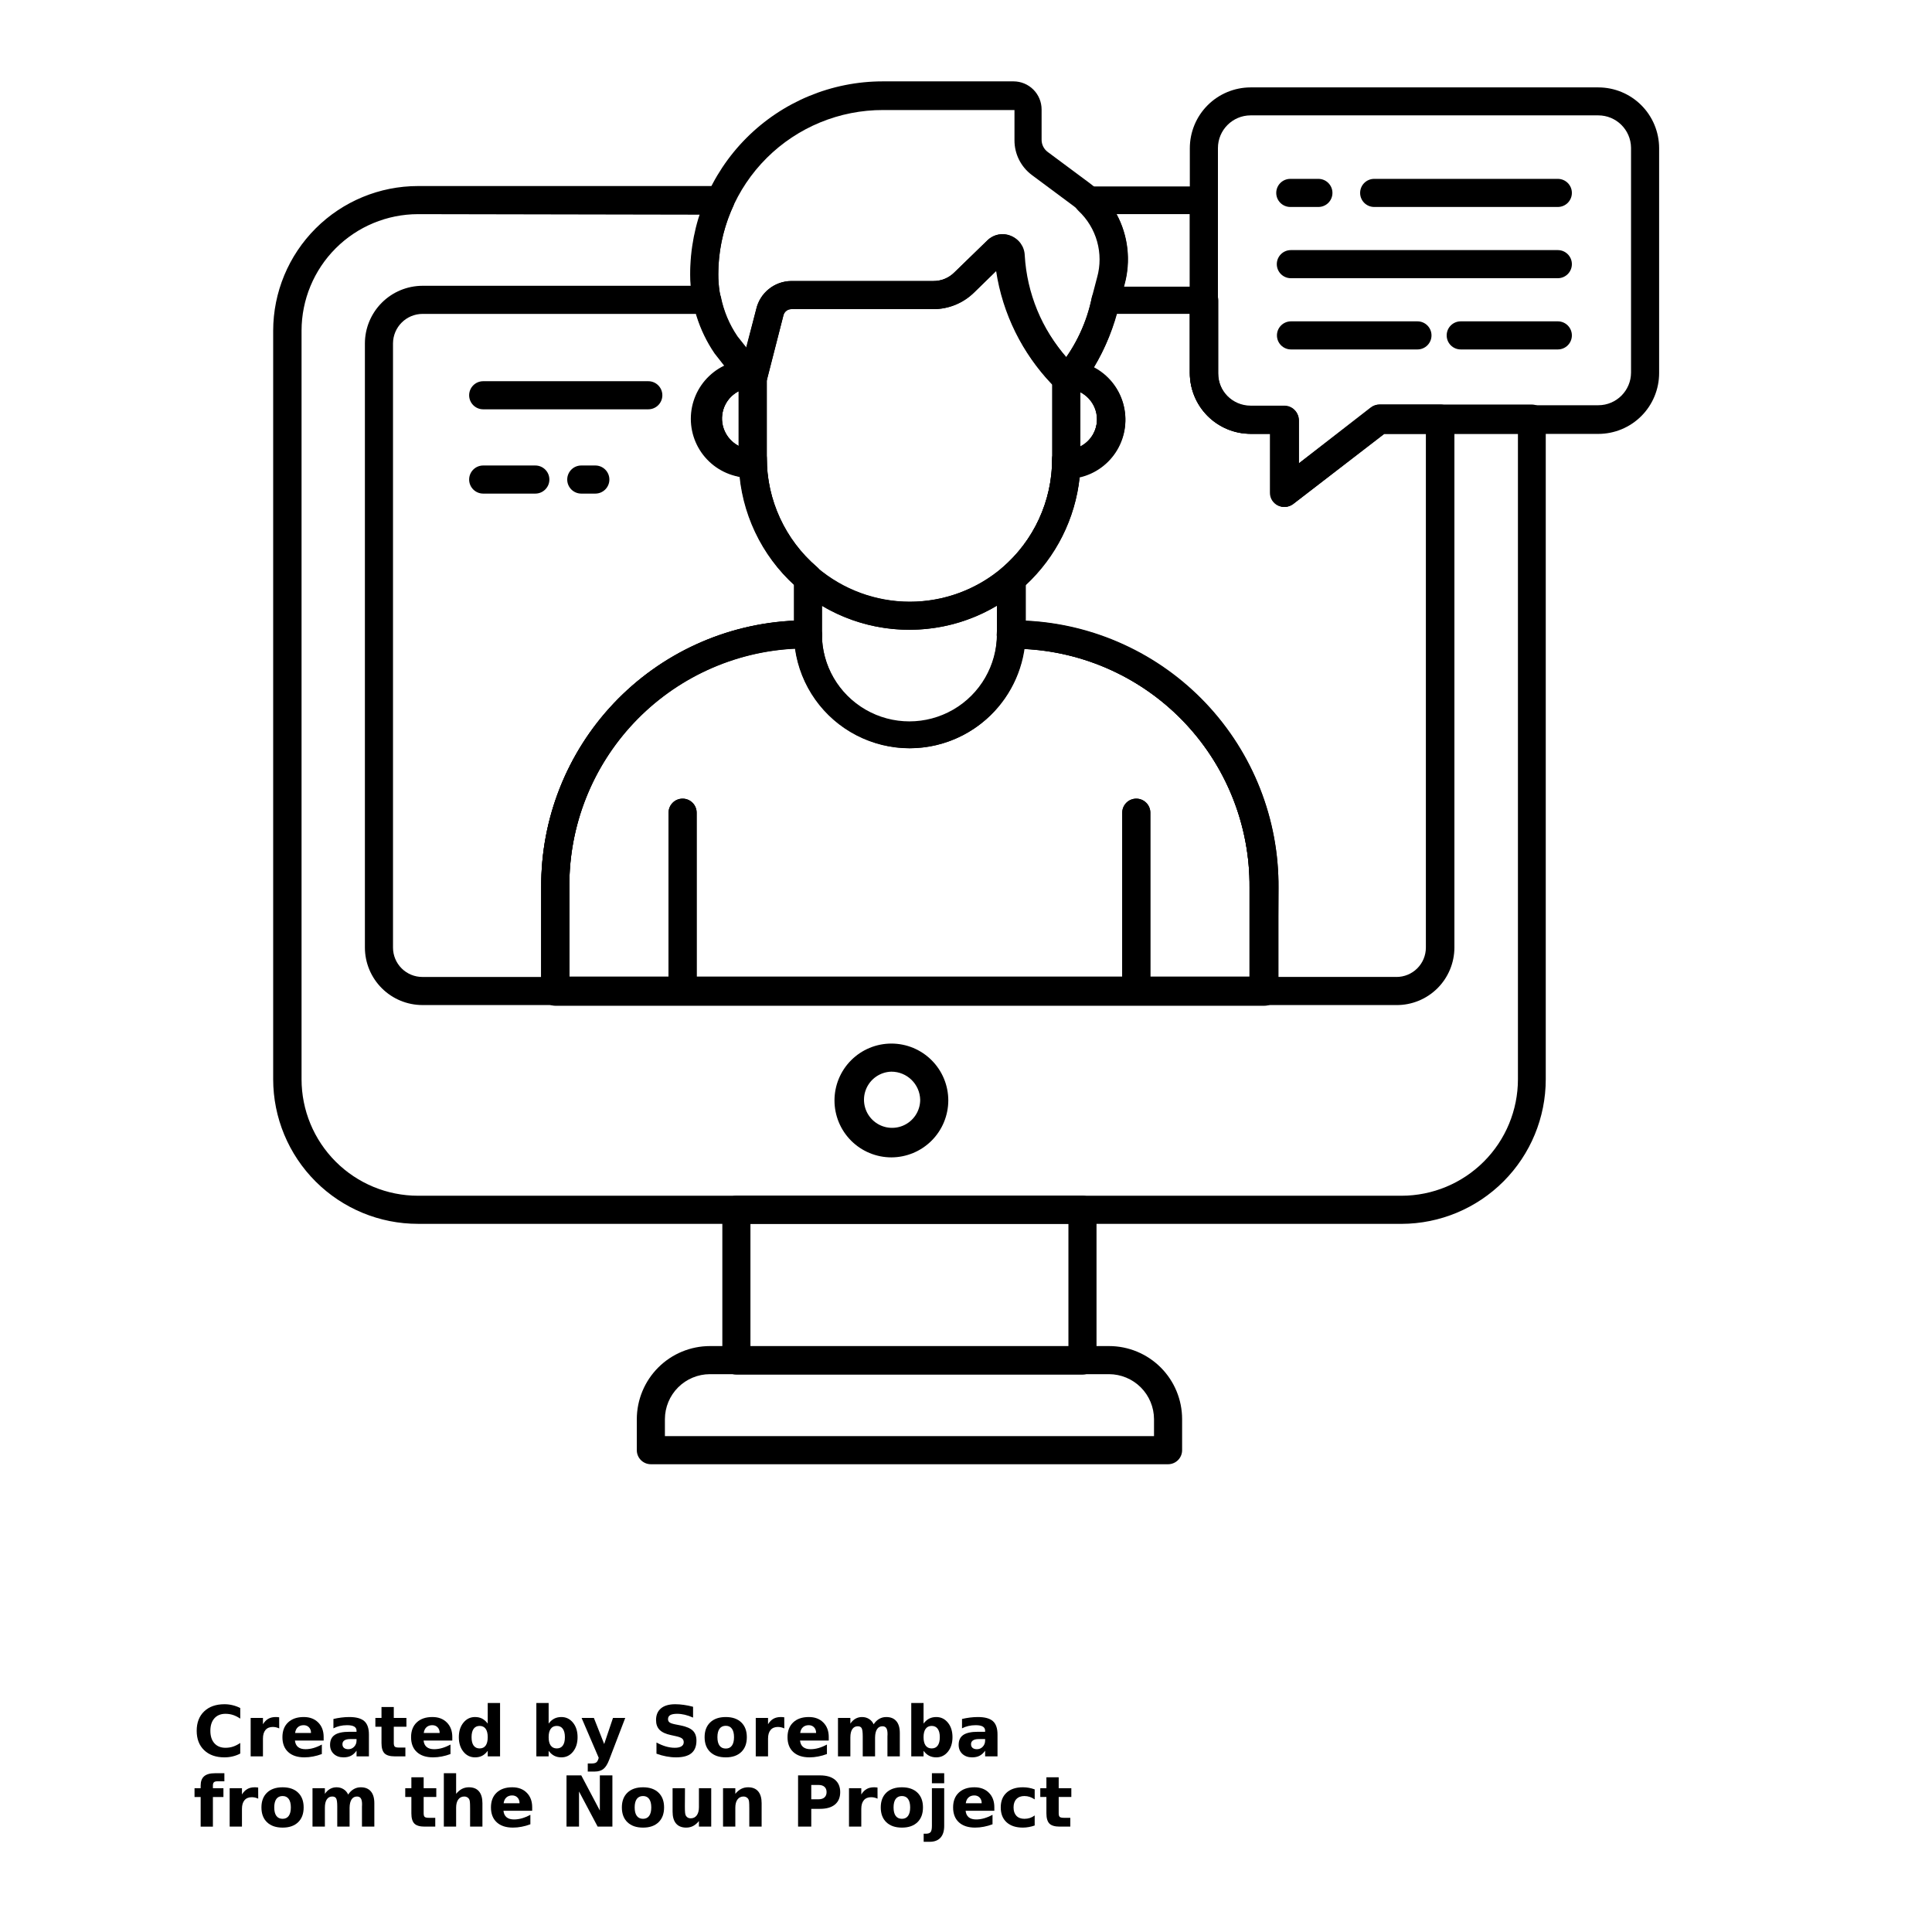 <?xml version="1.0" encoding="UTF-8"?>
<svg width="700pt" height="700pt" version="1.1" viewBox="0 0 700 700" xmlns="http://www.w3.org/2000/svg" xmlns:xlink="http://www.w3.org/1999/xlink">
 <defs>
  <symbol id="s" overflow="visible">
   <path d="m17.047-1.016c-0.875 0.461-1.793 0.805-2.75 1.031-0.949 0.227-1.938 0.344-2.969 0.344-3.094 0-5.547-0.863-7.359-2.594-1.805-1.727-2.703-4.07-2.703-7.031 0-2.957 0.898-5.301 2.703-7.031 1.812-1.727 4.266-2.594 7.359-2.594 1.031 0 2.019 0.121 2.969 0.359 0.957 0.23 1.875 0.57 2.75 1.016v3.844c-0.887-0.602-1.762-1.047-2.625-1.328-0.855-0.281-1.762-0.422-2.719-0.422-1.711 0-3.055 0.547-4.031 1.641-0.969 1.094-1.453 2.602-1.453 4.516 0 1.918 0.484 3.422 1.453 4.516 0.977 1.094 2.32 1.641 4.031 1.641 0.957 0 1.863-0.141 2.719-0.422 0.863-0.281 1.738-0.723 2.625-1.328z"/>
  </symbol>
  <symbol id="b" overflow="visible">
   <path d="m12.484-10.125c-0.398-0.188-0.789-0.32-1.172-0.406-0.387-0.082-0.773-0.125-1.156-0.125-1.148 0-2.027 0.367-2.641 1.094-0.617 0.73-0.922 1.781-0.922 3.156v6.406h-4.453v-13.922h4.453v2.281c0.562-0.906 1.211-1.566 1.953-1.984 0.75-0.414 1.641-0.625 2.672-0.625 0.156 0 0.316 0.008 0.484 0.016 0.176 0.012 0.43 0.039 0.766 0.078z"/>
  </symbol>
  <symbol id="a" overflow="visible">
   <path d="m16.031-7v1.266h-10.406c0.113 1.055 0.492 1.84 1.141 2.359 0.645 0.523 1.547 0.781 2.703 0.781 0.938 0 1.895-0.141 2.875-0.422 0.977-0.281 1.988-0.703 3.031-1.266v3.438c-1.055 0.398-2.106 0.695-3.156 0.891-1.055 0.207-2.106 0.312-3.156 0.312-2.523 0-4.481-0.641-5.875-1.922-1.398-1.281-2.094-3.078-2.094-5.391 0-2.269 0.68-4.051 2.047-5.344 1.375-1.301 3.266-1.953 5.672-1.953 2.188 0 3.938 0.664 5.25 1.984 1.312 1.312 1.969 3.07 1.969 5.266zm-4.578-1.469c0-0.852-0.246-1.535-0.734-2.047-0.492-0.52-1.137-0.781-1.938-0.781-0.855 0-1.555 0.246-2.094 0.734-0.543 0.48-0.875 1.18-1 2.094z"/>
  </symbol>
  <symbol id="f" overflow="visible">
   <path d="m8.375-6.266c-0.93 0-1.625 0.164-2.094 0.484-0.469 0.312-0.703 0.773-0.703 1.375 0 0.574 0.188 1.023 0.562 1.344 0.383 0.312 0.91 0.469 1.578 0.469 0.832 0 1.535-0.301 2.109-0.906 0.57-0.602 0.859-1.352 0.859-2.25v-0.516zm6.797-1.672v7.938h-4.484v-2.062c-0.594 0.844-1.266 1.461-2.016 1.844-0.742 0.383-1.648 0.578-2.719 0.578-1.438 0-2.609-0.414-3.516-1.25-0.898-0.844-1.344-1.938-1.344-3.281 0-1.633 0.562-2.832 1.688-3.594 1.125-0.758 2.883-1.141 5.281-1.141h2.625v-0.359c0-0.695-0.281-1.207-0.844-1.531-0.555-0.332-1.414-0.5-2.578-0.5-0.961 0-1.852 0.102-2.672 0.297-0.812 0.188-1.574 0.469-2.281 0.844v-3.391c0.945-0.227 1.898-0.398 2.859-0.516 0.969-0.125 1.93-0.188 2.891-0.188 2.508 0 4.32 0.496 5.438 1.484 1.113 0.992 1.672 2.602 1.672 4.828z"/>
  </symbol>
  <symbol id="d" overflow="visible">
   <path d="m7-17.875v3.953h4.578v3.188h-4.578v5.906c0 0.648 0.125 1.086 0.375 1.312 0.258 0.219 0.77 0.328 1.531 0.328h2.297v3.188h-3.828c-1.75 0-2.996-0.363-3.734-1.094-0.73-0.738-1.094-1.984-1.094-3.734v-5.906h-2.219v-3.188h2.219v-3.953z"/>
  </symbol>
  <symbol id="j" overflow="visible">
   <path d="m11.609-11.875v-7.469h4.469v19.344h-4.469v-2.016c-0.617 0.824-1.293 1.43-2.031 1.812-0.742 0.375-1.594 0.562-2.562 0.562-1.711 0-3.117-0.68-4.219-2.047-1.105-1.363-1.656-3.117-1.656-5.266 0-2.144 0.551-3.894 1.656-5.25 1.102-1.363 2.508-2.047 4.219-2.047 0.969 0 1.82 0.195 2.562 0.578 0.738 0.387 1.414 0.984 2.031 1.797zm-2.938 9c0.957 0 1.688-0.344 2.188-1.031 0.5-0.695 0.75-1.711 0.75-3.047 0-1.32-0.25-2.332-0.75-3.031-0.5-0.695-1.23-1.047-2.188-1.047-0.938 0-1.664 0.352-2.172 1.047-0.5 0.699-0.75 1.711-0.75 3.031 0 1.336 0.25 2.352 0.75 3.047 0.508 0.688 1.234 1.031 2.172 1.031z"/>
  </symbol>
  <symbol id="e" overflow="visible">
   <path d="m9.547-2.875c0.945 0 1.672-0.344 2.172-1.031 0.508-0.695 0.766-1.711 0.766-3.047 0-1.32-0.258-2.332-0.766-3.031-0.5-0.695-1.227-1.047-2.172-1.047-0.961 0-1.695 0.355-2.203 1.062-0.5 0.699-0.75 1.703-0.75 3.016 0 1.324 0.25 2.336 0.75 3.031 0.508 0.699 1.242 1.047 2.203 1.047zm-2.953-9c0.602-0.812 1.281-1.41 2.031-1.797 0.75-0.383 1.609-0.578 2.578-0.578 1.707 0 3.113 0.684 4.219 2.047 1.102 1.355 1.656 3.106 1.656 5.25 0 2.148-0.555 3.902-1.656 5.266-1.105 1.367-2.512 2.047-4.219 2.047-0.969 0-1.828-0.195-2.578-0.578s-1.43-0.984-2.031-1.797v2.016h-4.453v-19.344h4.453z"/>
  </symbol>
  <symbol id="i" overflow="visible">
   <path d="m0.312-13.922h4.453l3.734 9.453 3.188-9.453h4.438l-5.844 15.234c-0.594 1.551-1.281 2.633-2.062 3.25-0.781 0.625-1.812 0.938-3.094 0.938h-2.578v-2.922h1.391c0.758 0 1.312-0.121 1.656-0.359 0.344-0.242 0.609-0.672 0.797-1.297l0.125-0.391z"/>
  </symbol>
  <symbol id="h" overflow="visible">
   <path d="m15.25-17.969v3.922c-1.023-0.457-2.016-0.801-2.984-1.031-0.969-0.227-1.887-0.344-2.75-0.344-1.137 0-1.98 0.156-2.531 0.469-0.543 0.312-0.812 0.805-0.812 1.469 0 0.5 0.18 0.891 0.547 1.172 0.363 0.273 1.031 0.508 2 0.703l2.047 0.406c2.062 0.418 3.523 1.047 4.391 1.891 0.875 0.844 1.312 2.047 1.312 3.609 0 2.043-0.609 3.562-1.828 4.562-1.211 1-3.062 1.5-5.562 1.5-1.18 0-2.359-0.117-3.547-0.344-1.18-0.219-2.359-0.547-3.547-0.984v-4.047c1.188 0.637 2.332 1.117 3.438 1.438 1.102 0.312 2.172 0.469 3.203 0.469 1.039 0 1.836-0.172 2.391-0.516 0.562-0.352 0.844-0.852 0.844-1.5 0-0.57-0.195-1.016-0.578-1.328-0.375-0.32-1.125-0.609-2.25-0.859l-1.844-0.406c-1.855-0.395-3.215-1.023-4.078-1.891-0.855-0.875-1.281-2.051-1.281-3.531 0-1.844 0.594-3.258 1.781-4.25 1.195-1 2.914-1.5 5.156-1.5 1.02 0 2.066 0.078 3.141 0.234 1.07 0.148 2.188 0.375 3.344 0.688z"/>
  </symbol>
  <symbol id="c" overflow="visible">
   <path d="m8.766-11.078c-0.992 0-1.746 0.355-2.266 1.062-0.512 0.711-0.766 1.73-0.766 3.062 0 1.336 0.254 2.356 0.766 3.062 0.52 0.711 1.273 1.062 2.266 1.062 0.969 0 1.707-0.352 2.219-1.062 0.508-0.707 0.766-1.727 0.766-3.062 0-1.332-0.258-2.352-0.766-3.062-0.512-0.707-1.25-1.062-2.219-1.062zm0-3.172c2.394 0 4.266 0.648 5.609 1.938 1.344 1.293 2.016 3.078 2.016 5.359 0 2.293-0.672 4.086-2.016 5.375-1.344 1.293-3.215 1.938-5.609 1.938-2.406 0-4.289-0.645-5.641-1.938-1.355-1.289-2.031-3.082-2.031-5.375 0-2.281 0.676-4.066 2.031-5.359 1.352-1.289 3.234-1.938 5.641-1.938z"/>
  </symbol>
  <symbol id="g" overflow="visible">
   <path d="m15.031-11.609c0.57-0.863 1.242-1.52 2.016-1.969 0.77-0.445 1.617-0.672 2.547-0.672 1.602 0 2.82 0.496 3.656 1.484 0.844 0.98 1.266 2.414 1.266 4.297v8.469h-4.484v-7.266c0.008-0.102 0.016-0.211 0.016-0.328 0.008-0.113 0.016-0.281 0.016-0.5 0-0.977-0.148-1.691-0.438-2.141-0.293-0.445-0.762-0.672-1.406-0.672-0.844 0-1.496 0.352-1.953 1.047-0.461 0.699-0.699 1.711-0.719 3.031v6.828h-4.469v-7.266c0-1.531-0.137-2.519-0.406-2.969-0.262-0.445-0.73-0.672-1.406-0.672-0.855 0-1.516 0.355-1.984 1.062-0.461 0.699-0.688 1.699-0.688 3v6.844h-4.484v-13.922h4.484v2.047c0.539-0.789 1.164-1.383 1.875-1.781 0.707-0.395 1.488-0.594 2.344-0.594 0.957 0 1.805 0.234 2.547 0.703 0.738 0.461 1.297 1.105 1.672 1.938z"/>
  </symbol>
  <symbol id="r" overflow="visible">
   <path d="m11.297-19.344v2.922h-2.453c-0.637 0-1.078 0.117-1.328 0.344-0.25 0.23-0.375 0.625-0.375 1.188v0.969h3.812v3.188h-3.812v10.734h-4.438v-10.734h-2.219v-3.188h2.219v-0.969c0-1.508 0.422-2.629 1.266-3.359 0.844-0.727 2.148-1.094 3.922-1.094z"/>
  </symbol>
  <symbol id="q" overflow="visible">
   <path d="m16.125-8.469v8.469h-4.469v-6.469c0-1.219-0.027-2.051-0.078-2.5-0.055-0.457-0.148-0.797-0.281-1.016-0.18-0.289-0.418-0.516-0.719-0.672-0.293-0.164-0.633-0.25-1.016-0.25-0.93 0-1.656 0.359-2.188 1.078-0.523 0.719-0.781 1.715-0.781 2.984v6.844h-4.453v-19.344h4.453v7.469c0.664-0.812 1.375-1.41 2.125-1.797 0.758-0.383 1.594-0.578 2.5-0.578 1.613 0 2.832 0.496 3.656 1.484 0.832 0.98 1.25 2.414 1.25 4.297z"/>
  </symbol>
  <symbol id="p" overflow="visible">
   <path d="m2.344-18.562h5.344l6.734 12.734v-12.734h4.547v18.562h-5.344l-6.75-12.734v12.734h-4.531z"/>
  </symbol>
  <symbol id="o" overflow="visible">
   <path d="m1.984-5.422v-8.5h4.484v1.391c0 0.762-0.008 1.711-0.016 2.844-0.012 1.137-0.016 1.898-0.016 2.281 0 1.117 0.023 1.922 0.078 2.422 0.062 0.492 0.164 0.844 0.312 1.062 0.176 0.293 0.41 0.523 0.703 0.688 0.301 0.156 0.641 0.234 1.016 0.234 0.926 0 1.656-0.352 2.188-1.062 0.531-0.719 0.797-1.711 0.797-2.984v-6.875h4.453v13.922h-4.453v-2.016c-0.668 0.812-1.375 1.414-2.125 1.797s-1.578 0.578-2.484 0.578c-1.605 0-2.828-0.488-3.672-1.469-0.844-0.988-1.266-2.426-1.266-4.312z"/>
  </symbol>
  <symbol id="n" overflow="visible">
   <path d="m16.125-8.469v8.469h-4.469v-6.484c0-1.207-0.027-2.035-0.078-2.484-0.055-0.457-0.148-0.797-0.281-1.016-0.18-0.289-0.418-0.516-0.719-0.672-0.293-0.164-0.633-0.25-1.016-0.25-0.93 0-1.656 0.359-2.188 1.078-0.523 0.719-0.781 1.715-0.781 2.984v6.844h-4.453v-13.922h4.453v2.047c0.664-0.812 1.375-1.41 2.125-1.797 0.758-0.383 1.594-0.578 2.5-0.578 1.613 0 2.832 0.496 3.656 1.484 0.832 0.98 1.25 2.414 1.25 4.297z"/>
  </symbol>
  <symbol id="m" overflow="visible">
   <path d="m2.344-18.562h7.938c2.352 0 4.16 0.527 5.422 1.578 1.27 1.055 1.906 2.547 1.906 4.484 0 1.949-0.637 3.449-1.906 4.5-1.262 1.043-3.07 1.562-5.422 1.562h-3.156v6.438h-4.781zm4.781 3.469v5.188h2.641c0.926 0 1.641-0.223 2.141-0.672 0.508-0.457 0.766-1.098 0.766-1.922 0-0.832-0.258-1.473-0.766-1.922-0.5-0.445-1.215-0.672-2.141-0.672z"/>
  </symbol>
  <symbol id="l" overflow="visible">
   <path d="m2.141-13.922h4.453v13.672c0 1.863-0.449 3.285-1.344 4.266-0.898 0.988-2.195 1.484-3.891 1.484h-2.203v-2.922h0.766c0.844 0 1.422-0.195 1.734-0.578 0.32-0.387 0.484-1.137 0.484-2.25zm0-5.422h4.453v3.641h-4.453z"/>
  </symbol>
  <symbol id="k" overflow="visible">
   <path d="m13.391-13.484v3.625c-0.605-0.414-1.215-0.723-1.828-0.922-0.605-0.195-1.234-0.297-1.891-0.297-1.242 0-2.211 0.367-2.906 1.094-0.688 0.719-1.031 1.73-1.031 3.031 0 1.305 0.344 2.32 1.031 3.047 0.695 0.719 1.664 1.078 2.906 1.078 0.695 0 1.359-0.098 1.984-0.297 0.625-0.207 1.203-0.516 1.734-0.922v3.641c-0.699 0.25-1.406 0.438-2.125 0.562-0.719 0.133-1.438 0.203-2.156 0.203-2.512 0-4.477-0.641-5.891-1.922-1.418-1.289-2.125-3.086-2.125-5.391 0-2.289 0.707-4.078 2.125-5.359 1.414-1.289 3.379-1.938 5.891-1.938 0.727 0 1.445 0.062 2.156 0.188 0.707 0.125 1.414 0.32 2.125 0.578z"/>
  </symbol>
 </defs>
 <g>
  <path d="m392.2 498.04h-125.39c-2.812 0-5.094-2.277-5.094-5.09v-54.625c0-2.812 2.281-5.09 5.094-5.09h125.39c1.352 0 2.644 0.535 3.602 1.488 0.953 0.957 1.488 2.25 1.488 3.602v54.625c0 2.812-2.277 5.09-5.09 5.09zm-120.3-10.184 115.21 0.004v-44.445h-115.21z"/>
  <path d="m507.82 443.42h-356.36c-13.906 0.016-27.25-5.496-37.09-15.32-9.844-9.824-15.383-23.156-15.395-37.066v-271.24c0.027-13.902 5.566-27.227 15.406-37.047 9.84-9.824 23.176-15.34 37.078-15.34h109.51c1.73 0.004 3.34 0.887 4.277 2.344 1.02 1.512 1.156 3.453 0.355 5.09-3.547 7.746-5.371 16.172-5.348 24.691 0.02 8.031 2.41 15.879 6.875 22.551l8.398 10.285c1.125 1.453 1.375 3.398 0.664 5.09-0.766 1.715-2.41 2.867-4.277 3.004-5.309 0.426-9.582 4.531-10.223 9.816-0.645 5.281 2.523 10.289 7.574 11.973 0.938-0.879 2.176-1.367 3.461-1.375 1.352 0 2.644 0.539 3.602 1.492 0.953 0.957 1.492 2.25 1.492 3.602 0.02 15.168 6.656 29.578 18.172 39.453 1.117 0.957 1.77 2.348 1.781 3.82v19.852c0.266 1.465-0.125 2.973-1.066 4.125-1.012 1.121-2.465 1.734-3.973 1.68h-1.68c-22.703 0.281-44.367 9.547-60.254 25.77-15.887 16.219-24.699 38.074-24.508 60.777v32.379l246.45-0.004v-32.223c0.191-22.695-8.613-44.543-24.492-60.762-15.875-16.219-37.527-25.488-60.219-25.785h-1.68c-1.539 0.027-3.004-0.637-3.992-1.816-0.988-1.176-1.395-2.734-1.102-4.242v-19.344c0.016-1.473 0.664-2.863 1.781-3.82 11.516-9.875 18.152-24.281 18.176-39.453 0-2.812 2.281-5.09 5.09-5.09 1.289 0.004 2.523 0.496 3.465 1.375 4.586-1.551 7.68-5.852 7.688-10.691-0.008-5.769-4.434-10.57-10.184-11.047-1.938-0.156-3.613-1.402-4.328-3.207-0.629-1.75-0.258-3.699 0.969-5.094 5.852-7.25 9.871-15.809 11.707-24.945l1.883-7.18 0.004 0.004c1.188-4.258 1.184-8.758-0.008-13.016-1.195-4.254-3.535-8.102-6.766-11.117-1.516-1.418-2.019-3.613-1.273-5.547 0.758-1.961 2.637-3.254 4.734-3.262h41.898c1.352 0 2.644 0.539 3.602 1.492 0.953 0.957 1.492 2.25 1.492 3.602v62.617c-0.016 3.141 1.223 6.16 3.441 8.383 2.215 2.227 5.227 3.481 8.367 3.481h12.32c1.352 0 2.644 0.535 3.602 1.488 0.953 0.957 1.488 2.25 1.488 3.602v15.781l26.219-20.363c0.891-0.691 1.98-1.066 3.106-1.07h55.238c1.348 0 2.644 0.539 3.598 1.492 0.957 0.953 1.492 2.25 1.492 3.598v239.38c0 13.867-5.496 27.168-15.289 36.988-9.793 9.82-23.078 15.359-36.945 15.398zm-356.36-365.83c-11.188 0.012-21.914 4.465-29.828 12.375-7.91 7.914-12.359 18.641-12.375 29.828v271.24c0 11.195 4.449 21.93 12.363 29.844 7.914 7.914 18.648 12.363 29.84 12.363h356.36c11.188-0.016 21.906-4.469 29.812-12.383 7.902-7.91 12.344-18.637 12.344-29.824v-233.88h-48.418l-33.039 25.453c-1.543 1.188-3.625 1.395-5.371 0.527-1.742-0.867-2.84-2.652-2.824-4.598v-21.383h-7.231c-5.836-0.012-11.43-2.34-15.555-6.473-4.121-4.133-6.438-9.734-6.438-15.57v-57.527h-26.523c4.199 7.797 5.234 16.91 2.902 25.453l-1.883 7.231c-1.914 8.102-5.055 15.859-9.316 23.012 5.191 2.703 9.043 7.422 10.652 13.051 1.609 5.629 0.836 11.672-2.144 16.715-2.977 5.039-7.894 8.633-13.602 9.941-1.582 14.977-8.547 28.867-19.598 39.098v13.035c24.816 1.145 48.227 11.859 65.312 29.895 17.086 18.035 26.52 41.988 26.324 66.832v37.469c0 1.352-0.539 2.644-1.492 3.602-0.953 0.953-2.25 1.488-3.598 1.488h-256.94c-2.809 0-5.09-2.277-5.09-5.09v-37.723c-0.199-24.844 9.238-48.797 26.324-66.832 17.086-18.035 40.496-28.75 65.312-29.895v-13.035c-11.051-10.23-18.016-24.121-19.602-39.098-5.727-1.293-10.668-4.891-13.656-9.941-2.992-5.051-3.769-11.113-2.148-16.758 1.625-5.641 5.5-10.367 10.715-13.062l-3.973-5.09h0.004c-3.777-5.481-6.426-11.66-7.789-18.172-0.715-3.348-1.07-6.762-1.07-10.184-0.004-7.383 1.164-14.723 3.461-21.738z"/>
  <path d="m423.21 530.52h-187.39c-2.812 0-5.094-2.277-5.094-5.09v-11.25c0.016-7.019 2.809-13.746 7.769-18.707 4.961-4.961 11.688-7.754 18.703-7.766h144.63c7.023 0 13.754 2.789 18.719 7.75 4.965 4.965 7.754 11.699 7.754 18.723v11.098c0.043 1.375-0.477 2.711-1.434 3.699-0.961 0.988-2.277 1.543-3.656 1.543zm-182.3-10.184 177.21 0.004v-6.16c-0.016-4.316-1.734-8.453-4.789-11.508-3.051-3.051-7.188-4.769-11.504-4.785h-144.63c-4.316 0.016-8.449 1.734-11.504 4.785-3.051 3.055-4.773 7.191-4.785 11.508z"/>
  <path d="m201.19 364.15h-48.109c-5.523 0-10.828-2.191-14.738-6.094-3.914-3.906-6.121-9.199-6.133-14.727v-218.91c0.012-5.531 2.219-10.832 6.129-14.746 3.91-3.91 9.211-6.113 14.742-6.125h103.04c2.457-0.051 4.598 1.664 5.09 4.07 1.027 5.106 3.07 9.953 6.008 14.254l8.297 10.488c1.125 1.453 1.375 3.398 0.664 5.09-0.766 1.715-2.41 2.867-4.277 3.004-5.309 0.426-9.582 4.531-10.223 9.816-0.645 5.281 2.523 10.289 7.574 11.973 0.938-0.879 2.176-1.367 3.461-1.375 1.352 0 2.644 0.539 3.602 1.492 0.953 0.957 1.492 2.25 1.492 3.602 0.02 15.168 6.656 29.578 18.172 39.453 1.117 0.957 1.77 2.348 1.781 3.82v19.852h-5.09 5.09c0.301 1.434-0.094 2.926-1.066 4.023-1.02 1.102-2.473 1.699-3.973 1.629h-1.68c-22.703 0.281-44.367 9.547-60.254 25.766-15.887 16.223-24.699 38.074-24.508 60.781v37.469c0.082 1.402-0.418 2.777-1.379 3.797-0.965 1.023-2.309 1.602-3.715 1.598zm-48.109-250.42c-5.891 0.027-10.66 4.797-10.688 10.691v218.91c0 2.828 1.125 5.543 3.133 7.539 2.008 2 4.727 3.113 7.555 3.102h43.02v-32.379c-0.199-24.844 9.238-48.797 26.324-66.832 17.086-18.035 40.496-28.75 65.312-29.895v-13.035c-11.051-10.23-18.016-24.121-19.602-39.098-5.727-1.293-10.668-4.891-13.656-9.941-2.992-5.051-3.769-11.113-2.148-16.758 1.625-5.641 5.5-10.367 10.715-13.062l-3.973-5.09h0.004c-2.984-4.332-5.269-9.109-6.773-14.152z"/>
  <path d="m505.93 364.15h-48.109c-2.809 0-5.09-2.277-5.09-5.09v-37.469c0.191-22.695-8.613-44.543-24.492-60.762-15.875-16.219-37.527-25.488-60.219-25.785h-1.68c-1.539 0.027-3.004-0.637-3.992-1.816-0.988-1.176-1.395-2.734-1.102-4.242v-19.344c0.016-1.473 0.664-2.863 1.781-3.82 11.516-9.875 18.152-24.281 18.176-39.453 0-2.812 2.281-5.09 5.09-5.09 1.289 0.004 2.523 0.496 3.465 1.375 4.586-1.551 7.68-5.852 7.688-10.691-0.008-5.769-4.434-10.57-10.184-11.047-1.938-0.156-3.613-1.402-4.328-3.207-0.629-1.75-0.258-3.699 0.969-5.094 5.852-7.25 9.871-15.809 11.707-24.945 0.598-2.305 2.711-3.894 5.094-3.816h35.637c1.348 0 2.644 0.535 3.598 1.488 0.953 0.957 1.492 2.25 1.492 3.602v26.473c-0.016 3.141 1.223 6.16 3.441 8.383 2.215 2.227 5.227 3.481 8.367 3.481h12.32c1.352 0 2.644 0.535 3.602 1.488 0.953 0.957 1.492 2.25 1.492 3.602v15.629l26.219-20.363h-0.004c0.891-0.691 1.98-1.066 3.106-1.07h21.891c1.352 0 2.648 0.539 3.602 1.492s1.492 2.25 1.492 3.598v191.68c-0.016 5.551-2.242 10.871-6.188 14.781-3.945 3.906-9.285 6.082-14.84 6.039zm-43.02-10.184h43.02v0.004c2.832 0.012 5.551-1.102 7.559-3.102 2.004-1.996 3.133-4.711 3.133-7.539v-186.18h-15.273l-33.039 25.453c-1.543 1.188-3.629 1.395-5.371 0.527-1.742-0.867-2.84-2.652-2.824-4.598v-21.383h-7.027c-5.836-0.012-11.43-2.34-15.555-6.473-4.121-4.133-6.438-9.734-6.438-15.57v-21.383h-26.574c-1.789 6.801-4.566 13.305-8.246 19.297 5.191 2.703 9.043 7.422 10.652 13.051 1.609 5.629 0.836 11.672-2.144 16.711-2.977 5.043-7.894 8.637-13.602 9.945-1.582 14.977-8.547 28.867-19.598 39.098v13.035c24.816 1.145 48.227 11.859 65.312 29.895 17.086 18.035 26.52 41.988 26.324 66.832z"/>
  <path d="m322.97 419.34c-5.469 0-10.715-2.176-14.582-6.039-3.867-3.867-6.039-9.113-6.039-14.582s2.172-10.711 6.039-14.578c3.867-3.867 9.113-6.039 14.582-6.039s10.711 2.172 14.578 6.039 6.039 9.109 6.039 14.578c-0.016 5.465-2.191 10.703-6.055 14.566-3.863 3.863-9.102 6.039-14.562 6.055zm0-31.055c-4.094 0.102-7.731 2.644-9.227 6.457-1.496 3.812-0.562 8.148 2.371 11.008 2.93 2.859 7.289 3.684 11.062 2.094 3.773-1.59 6.227-5.285 6.227-9.379-0.137-5.664-4.769-10.184-10.434-10.18z"/>
  <path d="m234.89 148.3h-59.816c-2.812 0-5.094-2.277-5.094-5.09s2.281-5.09 5.094-5.09h59.816c2.812 0 5.09 2.277 5.09 5.09s-2.277 5.09-5.09 5.09z"/>
  <path d="m193.96 178.84h-18.887c-2.812 0-5.094-2.281-5.094-5.09 0-2.812 2.281-5.094 5.094-5.094h18.887c2.809 0 5.09 2.281 5.09 5.094 0 2.809-2.281 5.09-5.09 5.09z"/>
  <path d="m457.82 364.2h-256.63c-2.809 0-5.09-2.277-5.09-5.09v-37.52c-0.191-25.406 9.695-49.848 27.492-67.977 17.797-18.133 42.051-28.469 67.453-28.75h1.68c1.352 0 2.644 0.535 3.602 1.488 0.953 0.957 1.488 2.25 1.488 3.602 0 11.332 6.047 21.801 15.859 27.465 9.812 5.668 21.902 5.668 31.719 0 9.812-5.664 15.855-16.133 15.855-27.465 0-2.812 2.281-5.09 5.094-5.09h1.68c25.398 0.281 49.648 10.621 67.434 28.75 17.789 18.133 27.664 42.578 27.461 67.977v37.52c0 1.352-0.539 2.644-1.492 3.598-0.957 0.957-2.25 1.492-3.602 1.492zm-251.54-10.184 246.45 0.004v-32.43c0.184-22.184-8.215-43.578-23.445-59.711-15.23-16.129-36.105-25.746-58.262-26.836-1.891 13.453-10.188 25.156-22.254 31.391-12.066 6.238-26.41 6.238-38.477 0-12.07-6.234-20.363-17.938-22.254-31.391-22.164 1.078-43.055 10.688-58.297 26.82-15.238 16.133-23.645 37.535-23.461 59.727z"/>
  <path d="m329.64 271.09c-10.902-0.031-21.363-4.301-29.18-11.898-7.816-7.598-12.375-17.934-12.719-28.828-0.027-0.371-0.027-0.746 0-1.121v-19.699c0-1.988 1.156-3.793 2.961-4.625 1.805-0.832 3.93-0.535 5.438 0.754 9.371 7.957 21.262 12.324 33.551 12.324s24.18-4.367 33.551-12.324c1.508-1.289 3.633-1.586 5.438-0.754 1.805 0.832 2.961 2.637 2.961 4.625v19.547 1.121c-0.316 10.934-4.879 21.316-12.719 28.949-7.84 7.629-18.34 11.91-29.281 11.93zm-31.871-51.672v9.672 0.559 0.004c0 11.328 6.047 21.801 15.859 27.465 9.812 5.668 21.902 5.668 31.719 0 9.812-5.664 15.855-16.137 15.855-27.465-0.051-0.305-0.051-0.613 0-0.918v-9.316c-9.605 5.731-20.582 8.754-31.766 8.754-11.188 0-22.164-3.023-31.77-8.754z"/>
  <path d="m329.64 228.18c-16.438 0.055-32.215-6.441-43.852-18.051-11.637-11.605-18.168-27.371-18.156-43.805v-28.867c-0.078-0.418-0.078-0.852 0-1.27l6.363-24.184c1.363-5.914 6.606-10.125 12.676-10.184h51.52c2.844 0.02 5.574-1.098 7.586-3.106l12.066-11.711v0.004c2.223-2.137 5.496-2.762 8.352-1.594 2.852 1.168 4.746 3.906 4.836 6.988 0 23.113 18.633 40.727 18.785 41.031v0.004c1.031 0.957 1.621 2.305 1.629 3.715v29.07c0.027 16.414-6.473 32.164-18.062 43.785-11.594 11.621-27.328 18.156-43.742 18.172zm-51.824-90.312v28.457c0 18.48 9.855 35.555 25.859 44.793 16.004 9.242 35.723 9.242 51.723 0 16.004-9.238 25.863-26.312 25.863-44.793v-26.98c-10.906-11.297-18.027-25.711-20.363-41.238l-8.195 7.992c-3.894 3.769-9.094 5.887-14.512 5.906h-51.52c-1.316 0.023-2.457 0.918-2.801 2.188z"/>
  <path d="m272.72 142.55c-1.547-0.008-3.008-0.719-3.969-1.938l-9.824-12.523h-0.004c-5.734-8.402-8.82-18.332-8.855-28.508-0.082-18.574 7.242-36.41 20.352-49.57 13.109-13.156 30.922-20.547 49.496-20.531h47.293c2.699 0 5.289 1.074 7.199 2.981 1.91 1.91 2.984 4.5 2.984 7.199v10.949c-0.012 1.738 0.797 3.379 2.188 4.426l15.273 11.352v0.004c5.496 4.113 9.633 9.777 11.875 16.27 2.242 6.488 2.484 13.5 0.699 20.129l-0.816 3.055c-2.902 11.148-6.516 25.047-16.801 35.027h0.004c-1.969 1.871-5.059 1.871-7.027 0-11.641-11.57-19.246-26.586-21.688-42.816l-8.195 7.992c-3.934 3.836-9.219 5.977-14.715 5.957h-51.52c-1.316 0.023-2.457 0.918-2.801 2.188l-6.211 24.234c-0.477 1.871-1.977 3.312-3.867 3.715zm90.52-57.68c1.012 0 2.019 0.207 2.949 0.609 2.977 1.082 4.992 3.863 5.094 7.023 0.793 13.734 6.172 26.801 15.27 37.113 5.16-8.023 8.754-16.957 10.59-26.32l0.816-3.106c1.223-4.641 1.031-9.543-0.543-14.078-1.578-4.535-4.477-8.496-8.316-11.375l-15.273-11.352c-3.957-2.965-6.281-7.629-6.262-12.574v-10.945h-47.551 0.004c-15.82-0.043-31.008 6.207-42.219 17.371-11.207 11.16-17.523 26.32-17.551 42.141-0.031 8.117 2.359 16.059 6.875 22.809l3.258 4.074 3.613-14.254v-0.004c1.363-5.914 6.606-10.125 12.676-10.184h51.52c2.844 0.02 5.574-1.098 7.586-3.106l12.066-11.711v0.004c1.457-1.383 3.391-2.148 5.398-2.137z"/>
  <path d="m386.35 173.09c-2.809 0-5.09-2.277-5.09-5.09v-32.379c0-2.812 2.281-5.09 5.09-5.09 7.383 0.359 14.055 4.508 17.648 10.969 3.59 6.461 3.59 14.316 0 20.777-3.594 6.457-10.266 10.605-17.648 10.965zm5.09-31.309v19.906h0.004c3.723-1.922 6.062-5.762 6.062-9.953s-2.34-8.031-6.062-9.953z"/>
  <path d="m272.72 173.09c-5.844 0.285-11.551-1.836-15.789-5.871-4.234-4.035-6.633-9.633-6.633-15.484s2.398-11.449 6.633-15.484c4.238-4.035 9.945-6.156 15.789-5.871 1.352 0 2.644 0.535 3.602 1.492 0.953 0.953 1.492 2.246 1.492 3.598v32.531c0 1.352-0.539 2.644-1.492 3.602-0.957 0.953-2.25 1.488-3.602 1.488zm-5.09-31.309c-3.754 1.898-6.125 5.746-6.125 9.953s2.371 8.059 6.125 9.953z"/>
  <path d="m411.7 364.2c-2.812 0-5.094-2.277-5.094-5.09v-64.656c0-2.809 2.281-5.09 5.094-5.09 2.809 0 5.09 2.281 5.09 5.09v64.656c0 1.352-0.535 2.644-1.492 3.598-0.953 0.957-2.25 1.492-3.598 1.492z"/>
  <path d="m247.32 364.2c-2.812 0-5.09-2.277-5.09-5.09v-64.656c0-2.809 2.277-5.09 5.09-5.09s5.09 2.281 5.09 5.09v64.656c0 1.352-0.535 2.644-1.488 3.598-0.957 0.957-2.25 1.492-3.602 1.492z"/>
  <path d="m215.7 178.84h-5.094c-2.809 0-5.09-2.281-5.09-5.09 0-2.812 2.281-5.094 5.09-5.094h5.094c2.809 0 5.09 2.281 5.09 5.094 0 2.809-2.281 5.09-5.09 5.09z"/>
  <path d="m411.7 364.2c-2.812 0-5.094-2.277-5.094-5.09v-64.656c0-2.809 2.281-5.09 5.094-5.09 2.809 0 5.09 2.281 5.09 5.09v64.656c0 1.352-0.535 2.644-1.492 3.598-0.953 0.957-2.25 1.492-3.598 1.492z"/>
  <path d="m247.32 364.2c-2.812 0-5.09-2.277-5.09-5.09v-64.656c0-2.809 2.277-5.09 5.09-5.09s5.09 2.281 5.09 5.09v64.656c0 1.352-0.535 2.644-1.488 3.598-0.957 0.957-2.25 1.492-3.602 1.492z"/>
  <path d="m465.41 183.63c-0.773 0.004-1.543-0.172-2.238-0.508-1.75-0.859-2.856-2.637-2.852-4.582v-21.332h-7.231c-5.836-0.012-11.43-2.34-15.555-6.473-4.121-4.133-6.438-9.734-6.438-15.57v-81.453c0-5.84 2.316-11.438 6.438-15.57 4.125-4.133 9.719-6.461 15.555-6.477h126c5.848 0 11.453 2.324 15.59 6.457 4.133 4.137 6.453 9.742 6.453 15.59v81.453c0 5.848-2.32 11.453-6.453 15.586-4.137 4.137-9.742 6.457-15.59 6.457h-77.535l-33.039 25.453c-0.902 0.656-1.992 0.996-3.106 0.969zm-12.32-141.83c-6.531 0.027-11.809 5.328-11.809 11.859v81.457c0 6.531 5.277 11.832 11.809 11.859h12.32c1.352 0 2.644 0.539 3.602 1.492 0.953 0.957 1.488 2.25 1.488 3.602v15.934l26.219-20.109c0.891-0.688 1.98-1.066 3.106-1.07h79.266c6.551 0 11.863-5.309 11.863-11.859v-81.457c-0.086-6.488-5.371-11.707-11.863-11.707z"/>
  <path d="m477.68 74.988h-10.184 0.004c-2.812 0-5.094-2.277-5.094-5.09s2.281-5.09 5.094-5.09h10.184-0.004c2.812 0 5.09 2.277 5.09 5.09s-2.277 5.09-5.09 5.09z"/>
  <path d="m564.43 74.988h-66.539c-2.812 0-5.09-2.277-5.09-5.09s2.277-5.09 5.09-5.09h66.539c2.812 0 5.09 2.277 5.09 5.09s-2.277 5.09-5.09 5.09z"/>
  <path d="m564.43 100.8h-96.727c-2.812 0-5.094-2.281-5.094-5.09 0-2.812 2.281-5.094 5.094-5.094h96.727c2.812 0 5.09 2.281 5.09 5.094 0 2.809-2.277 5.09-5.09 5.09z"/>
  <path d="m513.57 126.61h-45.816c-2.812 0-5.094-2.277-5.094-5.09s2.281-5.09 5.094-5.09h45.816c2.812 0 5.09 2.277 5.09 5.09s-2.277 5.09-5.09 5.09z"/>
  <path d="m564.43 126.61h-35.18c-2.812 0-5.09-2.277-5.09-5.09s2.277-5.09 5.09-5.09h35.18c2.812 0 5.09 2.277 5.09 5.09s-2.277 5.09-5.09 5.09z"/>
  <use x="70" y="636.363" xlink:href="#s"/>
  <use x="88.68" y="636.363" xlink:href="#b"/>
  <use x="101.234" y="636.363" xlink:href="#a"/>
  <use x="118.496" y="636.363" xlink:href="#f"/>
  <use x="135.676" y="636.363" xlink:href="#d"/>
  <use x="147.844" y="636.363" xlink:href="#a"/>
  <use x="165.105" y="636.363" xlink:href="#j"/>
  <use x="192.188" y="636.363" xlink:href="#e"/>
  <use x="210.41" y="636.363" xlink:href="#i"/>
  <use x="235.863" y="636.363" xlink:href="#h"/>
  <use x="254.199" y="636.363" xlink:href="#c"/>
  <use x="271.684" y="636.363" xlink:href="#b"/>
  <use x="284.238" y="636.363" xlink:href="#a"/>
  <use x="301.504" y="636.363" xlink:href="#g"/>
  <use x="328.027" y="636.363" xlink:href="#e"/>
  <use x="346.246" y="636.363" xlink:href="#f"/>
  <use x="70" y="661.816" xlink:href="#r"/>
  <use x="81.074" y="661.816" xlink:href="#b"/>
  <use x="93.629" y="661.816" xlink:href="#c"/>
  <use x="111.113" y="661.816" xlink:href="#g"/>
  <use x="146.5" y="661.816" xlink:href="#d"/>
  <use x="158.668" y="661.816" xlink:href="#q"/>
  <use x="176.789" y="661.816" xlink:href="#a"/>
  <use x="202.914" y="661.816" xlink:href="#p"/>
  <use x="224.219" y="661.816" xlink:href="#c"/>
  <use x="241.707" y="661.816" xlink:href="#o"/>
  <use x="259.828" y="661.816" xlink:href="#n"/>
  <use x="286.812" y="661.816" xlink:href="#m"/>
  <use x="305.469" y="661.816" xlink:href="#b"/>
  <use x="318.02" y="661.816" xlink:href="#c"/>
  <use x="335.508" y="661.816" xlink:href="#l"/>
  <use x="344.234" y="661.816" xlink:href="#a"/>
  <use x="361.496" y="661.816" xlink:href="#k"/>
  <use x="376.586" y="661.816" xlink:href="#d"/>
 </g>
</svg>
